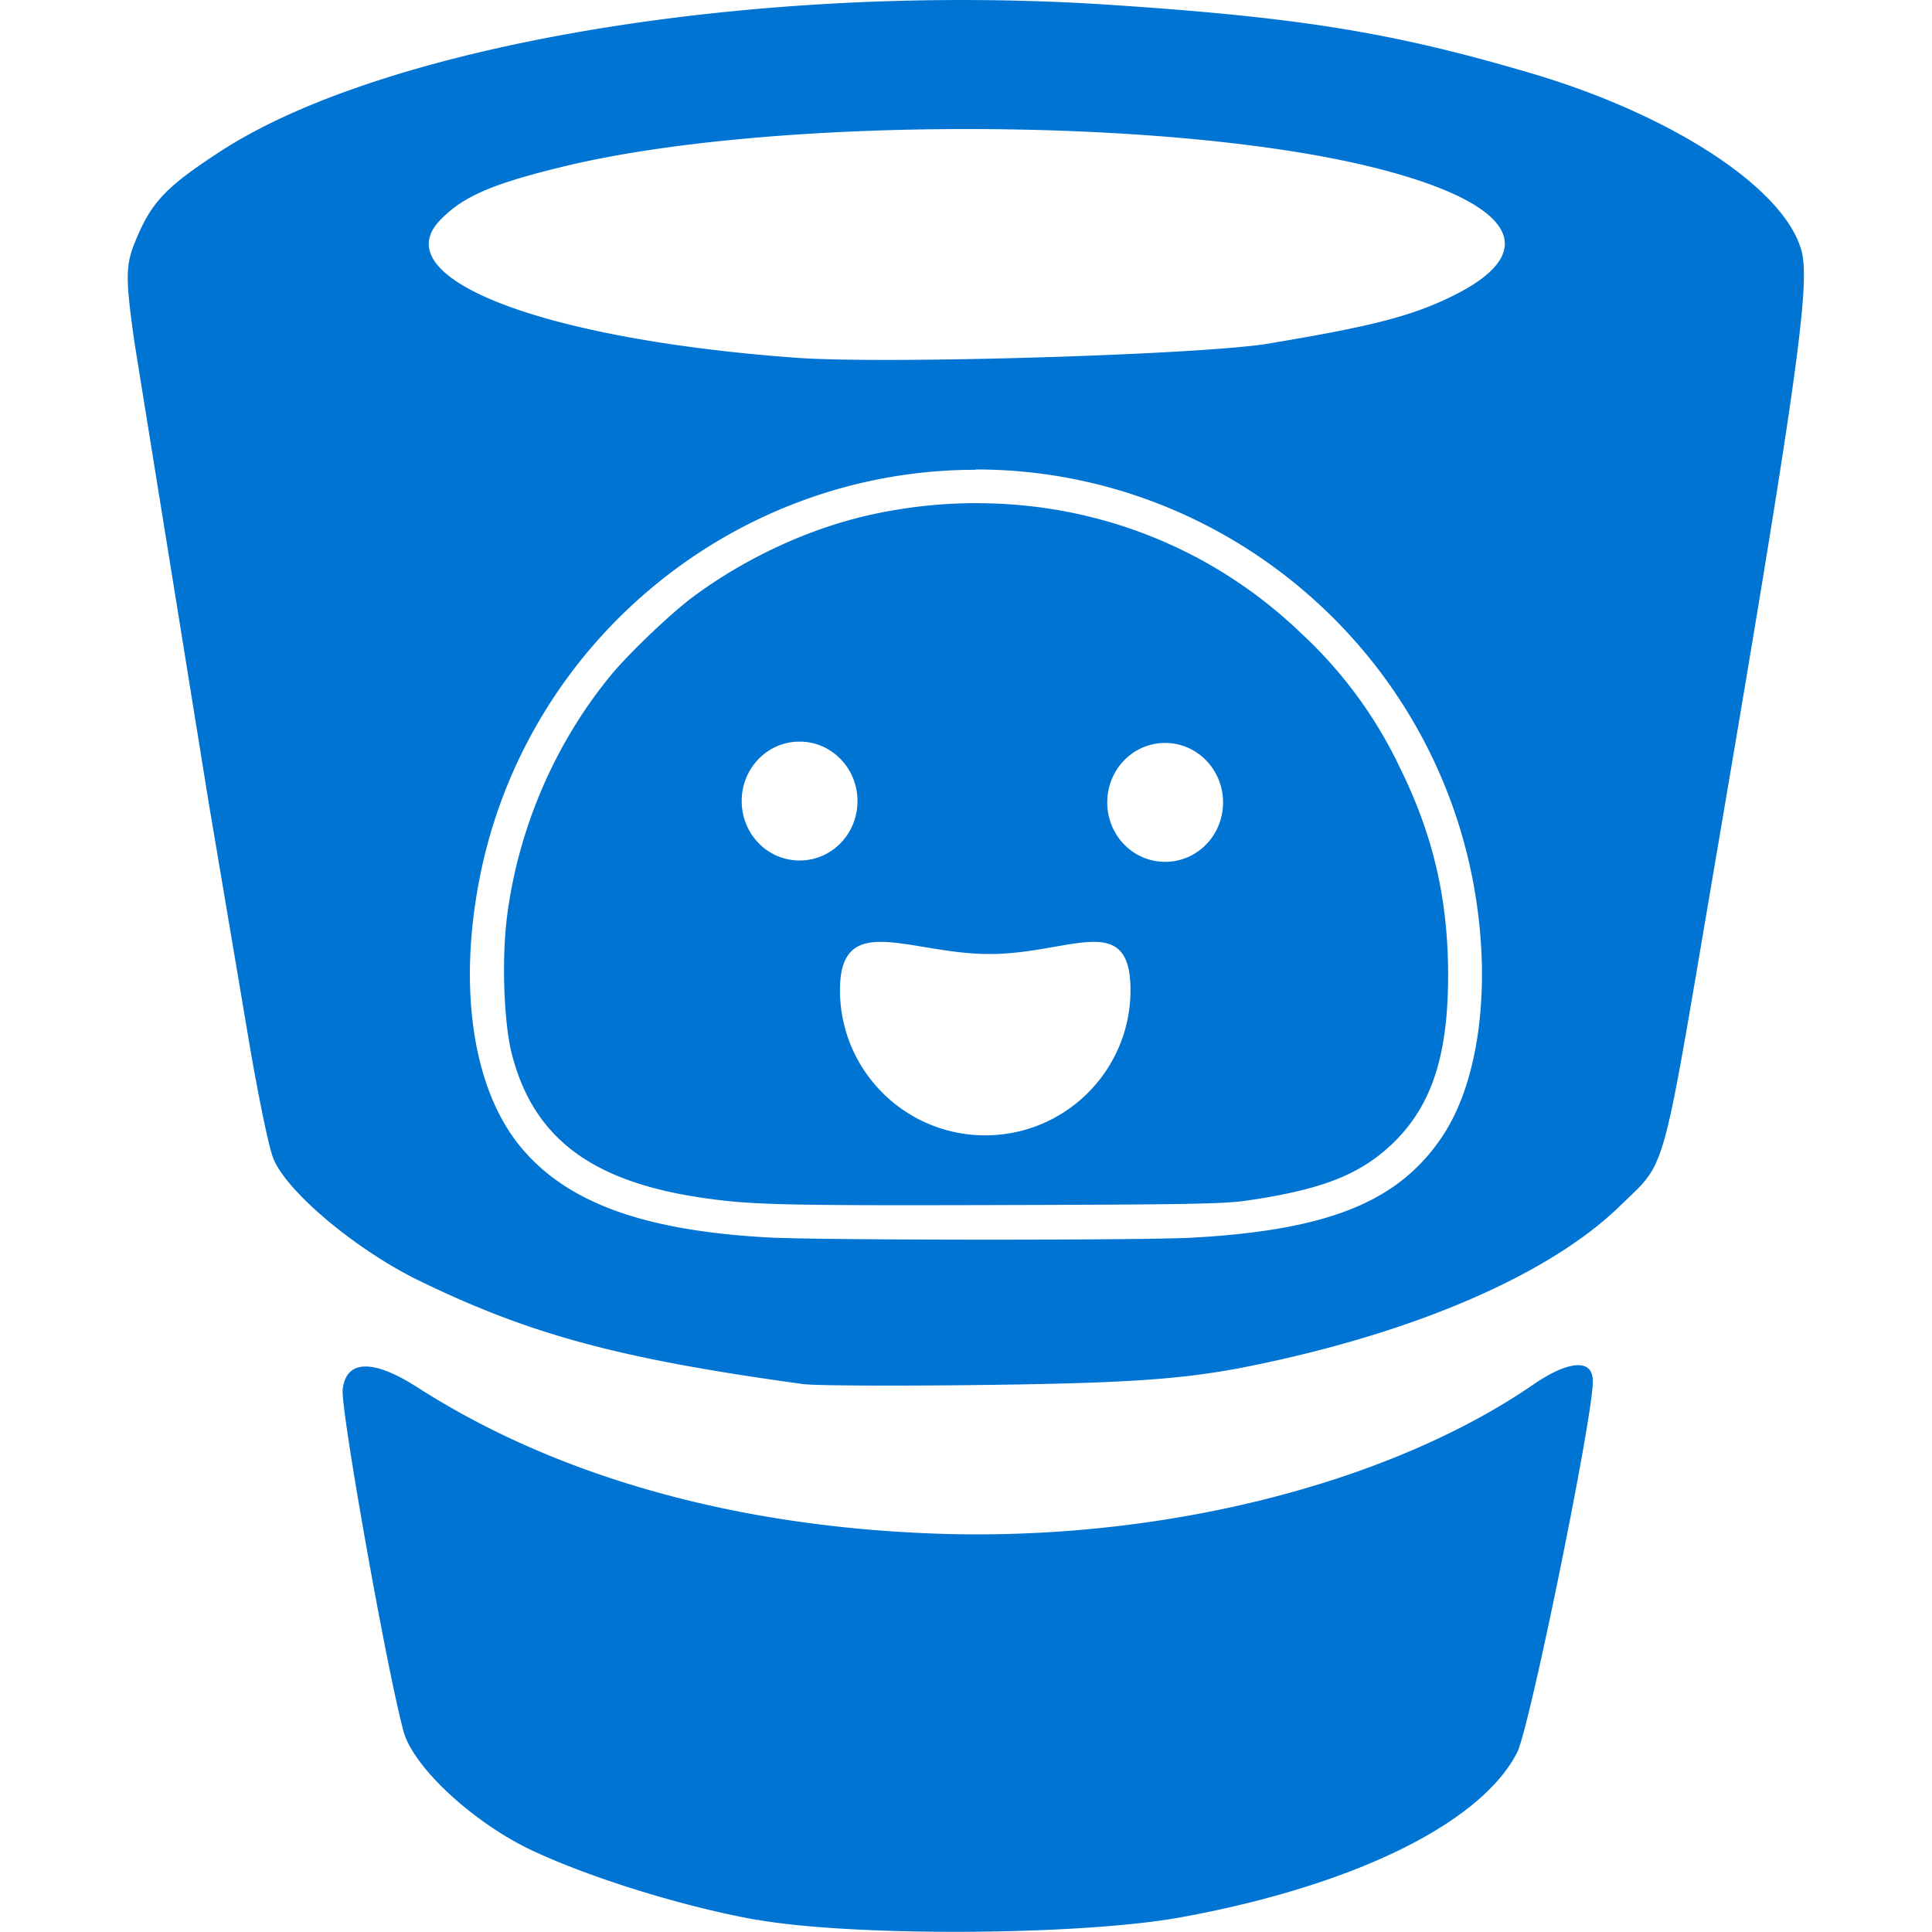 <svg xmlns="http://www.w3.org/2000/svg" width="256" height="256" viewBox="0 0 67.734 67.734"><path d="M34.226.002C23.45-.064 12.764 2.013 7.702 5.323c-1.88 1.227-2.388 1.755-2.943 3.1-.365.874-.37 1.307-.032 3.667l2.585 16.024 1.38 8.175c.325 1.947.718 3.88.88 4.297.44 1.168 2.902 3.234 5.14 4.322 3.9 1.894 7.047 2.74 13.47 3.62l-.01-.002c.45.058 3.515.07 6.812.023 4.667-.066 6.606-.207 8.763-.64 5.817-1.164 10.58-3.22 13.055-5.637 1.642-1.6 1.422-.814 3.25-11.574 2.935-17.232 3.43-20.737 3.105-21.912-.596-2.186-4.54-4.766-9.5-6.224C48.806 1.13 45.533.604 38.833.164a78.32 78.32 0 0 0-4.608-.162zm-.336 4.522c5.325 0 10.647.448 14.245 1.343 4.908 1.22 5.986 2.91 2.858 4.477-1.443.722-2.83 1.088-6.48 1.694l-.005.003c-2.36.4-13.546.734-16.623.5-8.817-.646-14.338-2.752-12.5-4.774.783-.84 1.766-1.292 4.253-1.9 3.61-.895 8.937-1.343 14.262-1.343zm.33 11.935c8.516 0 15.882 6.134 17.437 14.52.64 3.446.236 6.822-1.05 8.8-1.523 2.333-3.987 3.345-8.8 3.612-1.764.098-13.04.092-14.866-.007-4.435-.242-7.142-1.246-8.746-3.246-1.616-2.016-2.132-5.49-1.384-9.328 1.617-8.3 8.945-14.34 17.398-14.34zm.107 1.18c-1.182-.005-2.38.112-3.58.36-2.236.46-4.55 1.512-6.476 2.945-.794.6-2.24 1.977-2.88 2.76-1.933 2.363-3.203 5.308-3.607 8.364-.202 1.524-.125 3.784.165 4.904.76 2.923 2.785 4.45 6.66 5.02 1.7.25 2.795.277 10.456.256 6.52-.017 7.848-.04 8.636-.155 2.693-.39 4.05-.934 5.212-2.09 1.296-1.3 1.856-3.04 1.857-5.803.001-2.663-.522-4.92-1.688-7.28a15.39 15.39 0 0 0-3.446-4.7c-3.073-2.963-7.088-4.56-11.31-4.578zM28.033 26c1.122 0 2.03.933 2.03 2.084s-.9 2.084-2.03 2.084-2.03-.933-2.03-2.084.9-2.084 2.03-2.084zm12.816.047c1.122 0 2.03.933 2.03 2.084s-.9 2.084-2.03 2.084-2.03-.933-2.03-2.084.9-2.084 2.03-2.084zm-9.833 6.977c.96.036 2.272.423 3.678.423 2.812 0 4.94-1.55 4.94 1.264s-2.28 5.093-5.093 5.093-5.093-2.28-5.093-5.093c0-1.407.608-1.723 1.568-1.687zm24.25 14.84c-.364.022-.9.253-1.532.693-5.145 3.522-13.197 5.51-21.06 5.206-7.027-.27-13.212-2.03-18.034-5.12-1.562-1.004-2.506-.978-2.626.07-.078.69 1.558 9.89 2.136 11.995.344 1.25 2.44 3.195 4.5 4.165s5.336 1.984 7.904 2.44l-.016-.008c3.423.6 11.376.555 14.9-.093 6.05-1.11 10.494-3.298 11.754-5.778.435-.856 2.652-11.73 2.652-13.004 0-.4-.204-.588-.568-.566z" fill="#0074d3"/></svg>